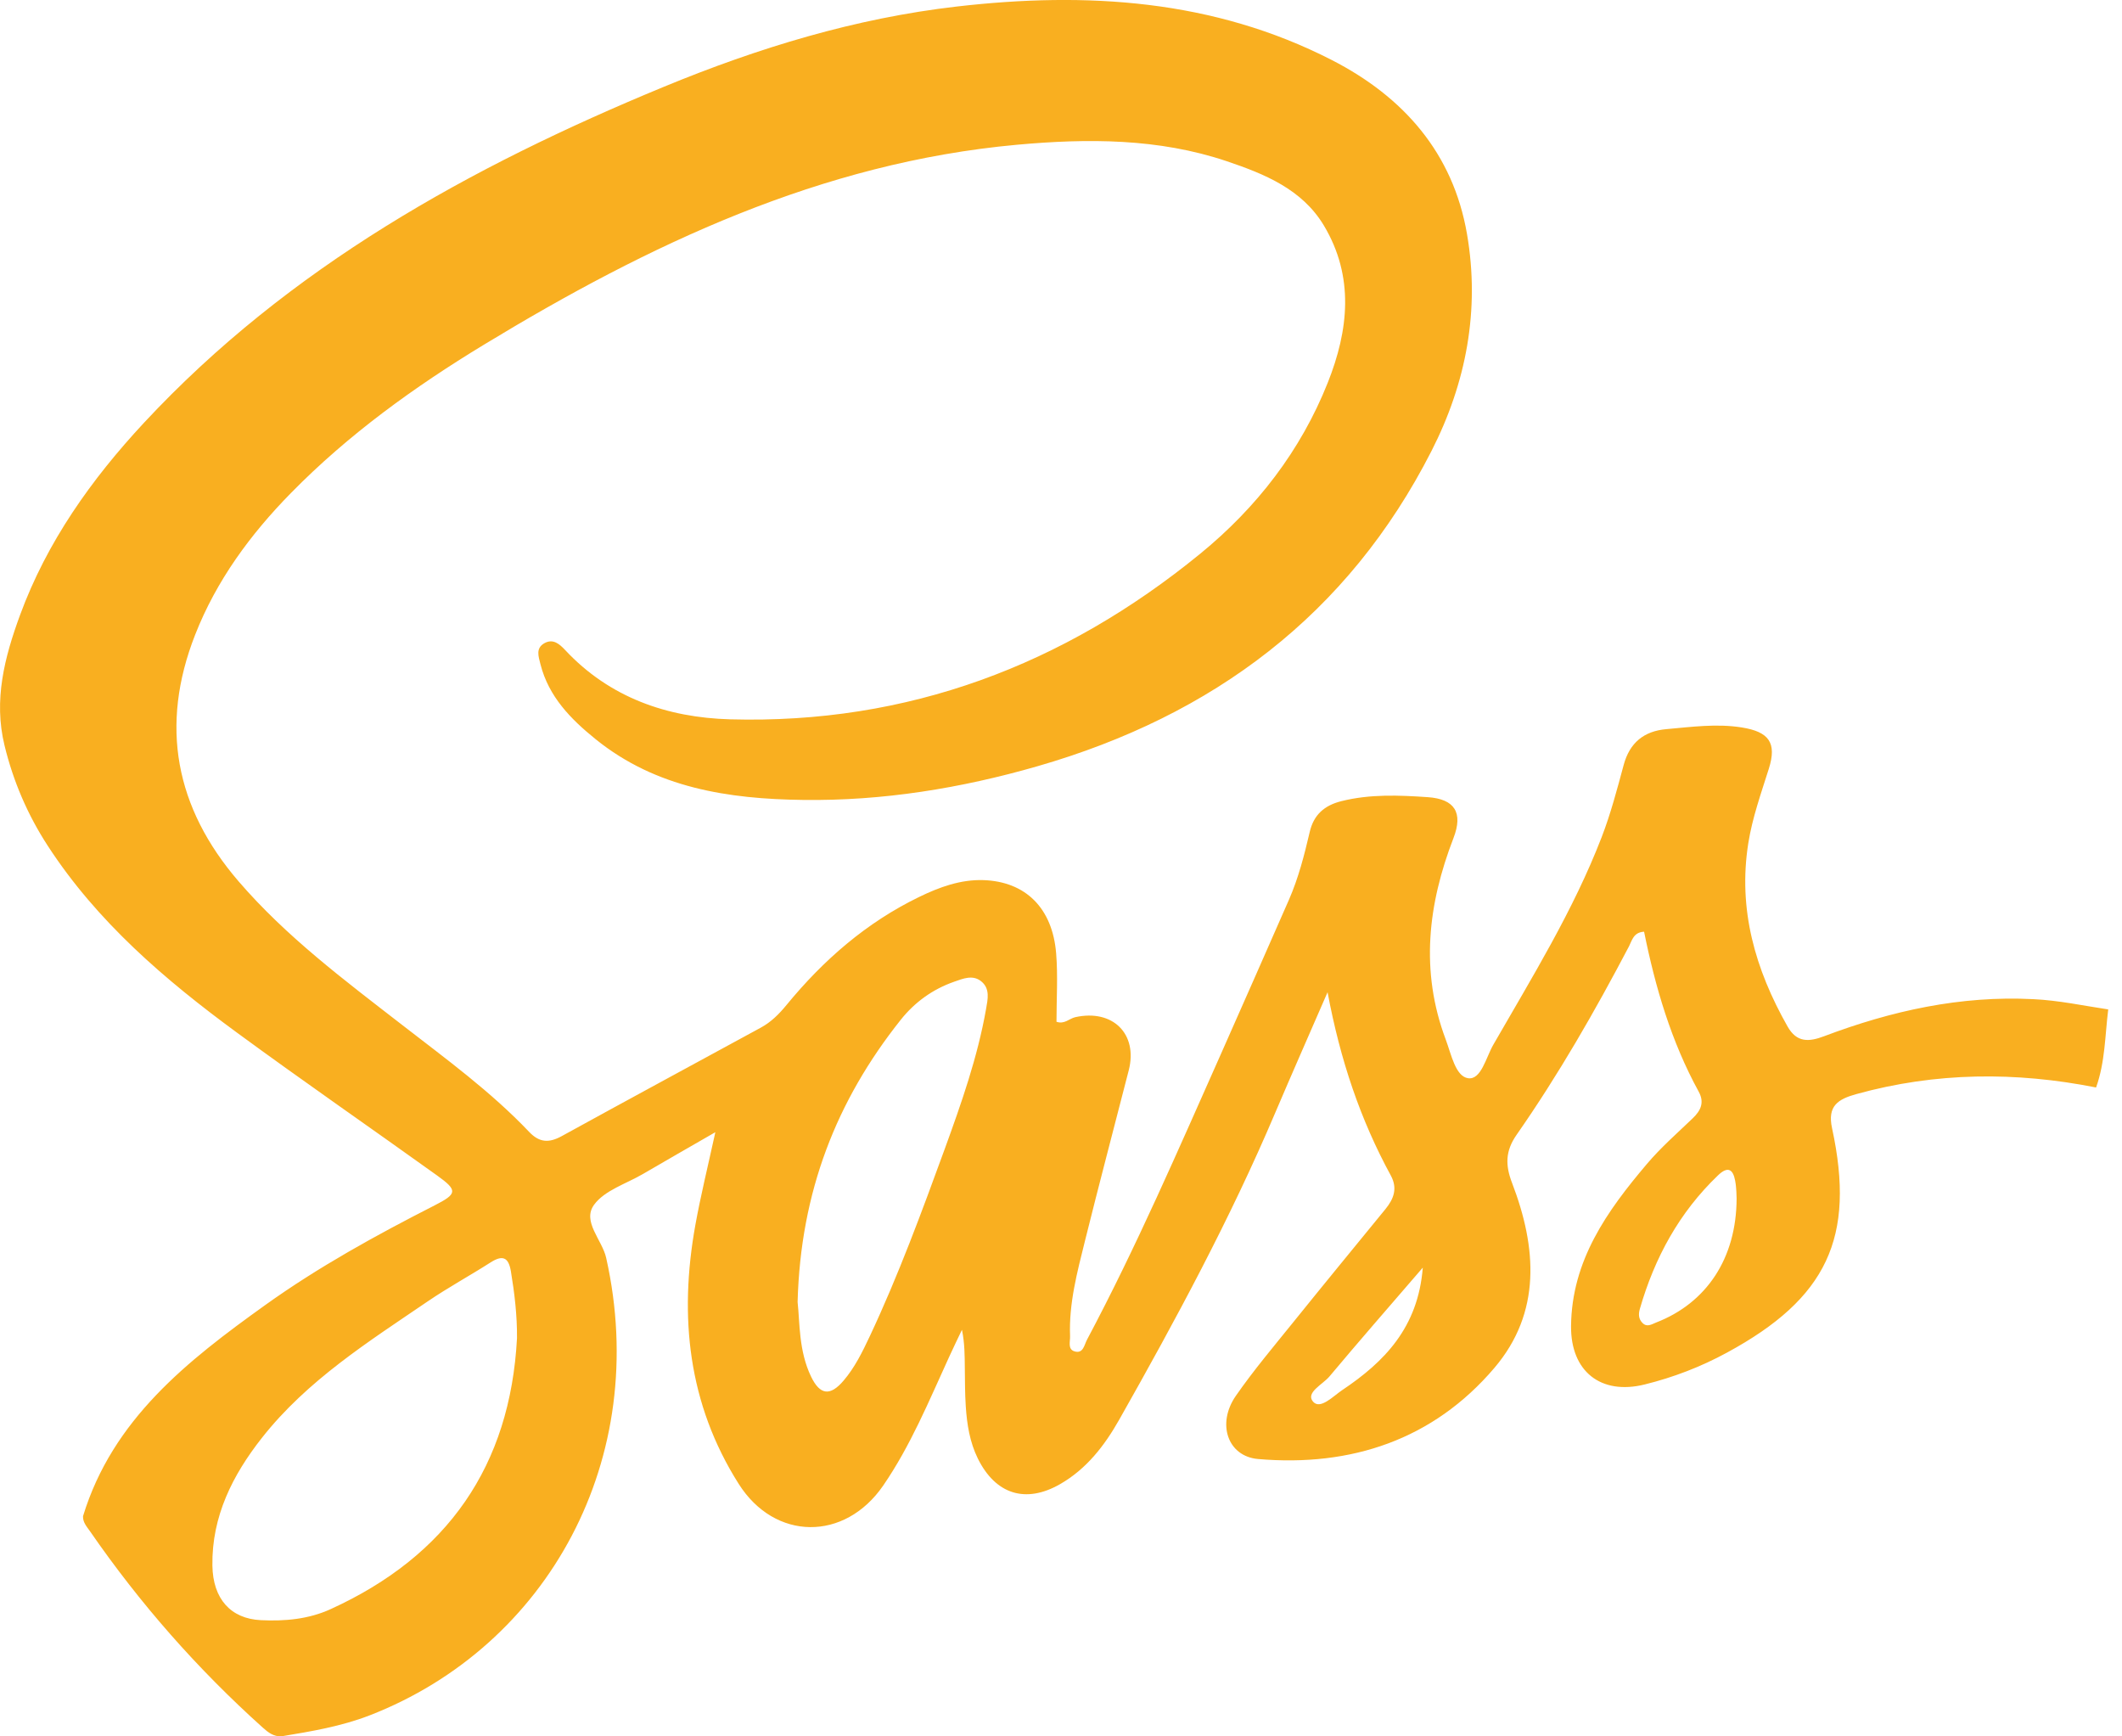 <svg width="55" height="45" viewBox="0 0 55 45" fill="none" xmlns="http://www.w3.org/2000/svg">
<g clip-path="url(#clip0_88_544)">
<path d="M54.643 26.16C54.559 26.837 54.563 27.529 54.328 28.183C52.245 27.77 50.174 27.784 48.116 28.354C47.644 28.485 47.358 28.656 47.485 29.239C48.099 32.076 47.349 33.651 44.762 35.054C44.086 35.422 43.373 35.696 42.627 35.88C41.491 36.161 40.709 35.539 40.72 34.367C40.736 32.67 41.651 31.385 42.686 30.165C43.045 29.74 43.47 29.369 43.873 28.982C44.086 28.779 44.181 28.569 44.028 28.29C43.317 26.993 42.905 25.591 42.613 24.146C42.337 24.16 42.3 24.375 42.223 24.523C41.34 26.204 40.396 27.851 39.308 29.41C39.015 29.83 39.014 30.197 39.191 30.657C39.831 32.325 39.959 34.013 38.73 35.454C37.147 37.311 35.022 38.02 32.608 37.812C31.818 37.743 31.531 36.895 32.032 36.174C32.498 35.503 33.03 34.875 33.544 34.237C34.327 33.265 35.12 32.301 35.91 31.334C36.125 31.07 36.229 30.797 36.048 30.464C35.261 29.019 34.739 27.479 34.409 25.714C33.918 26.843 33.478 27.84 33.052 28.84C31.887 31.584 30.474 34.203 29.008 36.794C28.628 37.465 28.162 38.07 27.476 38.463C26.58 38.976 25.801 38.724 25.344 37.798C25.134 37.37 25.063 36.914 25.032 36.45C25.01 36.116 25.011 35.781 25.007 35.447C25.003 35.133 25.006 34.818 24.933 34.463C24.819 34.702 24.703 34.94 24.594 35.18C24.075 36.312 23.601 37.468 22.89 38.502C21.893 39.949 20.083 39.936 19.146 38.456C17.833 36.382 17.596 34.116 18.022 31.752C18.16 30.988 18.346 30.234 18.541 29.342C17.856 29.736 17.257 30.079 16.661 30.427C16.227 30.68 15.671 30.849 15.399 31.221C15.08 31.655 15.607 32.129 15.712 32.601C16.875 37.794 14.212 42.657 9.579 44.456C8.842 44.741 8.071 44.87 7.297 44.998C7.095 45.008 6.956 44.903 6.811 44.773C5.118 43.253 3.626 41.557 2.335 39.687C2.251 39.566 2.145 39.455 2.152 39.293C2.918 36.782 4.861 35.264 6.874 33.822C8.256 32.832 9.746 32.013 11.262 31.24C11.855 30.938 11.866 30.85 11.335 30.468C9.607 29.229 7.857 28.02 6.142 26.762C4.271 25.39 2.516 23.886 1.237 21.918C0.716 21.117 0.343 20.248 0.117 19.318C-0.17 18.143 0.117 17.036 0.519 15.941C1.217 14.041 2.366 12.425 3.735 10.953C7.489 6.922 12.181 4.324 17.212 2.247C19.654 1.24 22.167 0.472 24.8 0.169C28.159 -0.218 31.452 -0.017 34.523 1.558C36.377 2.51 37.661 3.964 38.023 6.064C38.362 8.031 38.005 9.92 37.103 11.687C34.94 15.933 31.437 18.548 26.889 19.858C24.906 20.429 22.879 20.759 20.812 20.731C18.884 20.706 17.007 20.425 15.438 19.157C14.793 18.636 14.222 18.055 14.008 17.215C13.958 17.013 13.878 16.798 14.112 16.668C14.337 16.544 14.502 16.691 14.648 16.846C15.802 18.081 17.294 18.596 18.922 18.642C23.527 18.77 27.57 17.241 31.108 14.351C32.575 13.152 33.713 11.68 34.414 9.918C34.954 8.562 35.109 7.171 34.312 5.842C33.748 4.903 32.776 4.509 31.799 4.179C30.028 3.582 28.194 3.585 26.362 3.751C21.28 4.214 16.819 6.337 12.544 8.932C10.737 10.029 9.028 11.262 7.542 12.776C6.489 13.849 5.609 15.044 5.057 16.453C4.134 18.807 4.543 20.935 6.183 22.84C7.42 24.277 8.932 25.406 10.422 26.561C11.557 27.441 12.721 28.288 13.715 29.334C13.982 29.615 14.23 29.624 14.557 29.445C16.273 28.501 17.998 27.57 19.718 26.633C19.986 26.488 20.192 26.281 20.385 26.046C21.341 24.881 22.456 23.908 23.826 23.244C24.353 22.988 24.901 22.79 25.489 22.809C26.586 22.846 27.279 23.538 27.374 24.705C27.422 25.294 27.383 25.89 27.383 26.48C27.591 26.552 27.714 26.396 27.87 26.361C28.84 26.146 29.498 26.794 29.256 27.738C28.878 29.212 28.488 30.682 28.121 32.16C27.92 32.969 27.702 33.78 27.735 34.627C27.741 34.766 27.668 34.965 27.848 35.021C28.077 35.092 28.102 34.854 28.174 34.72C29.458 32.304 30.541 29.794 31.653 27.297C32.242 25.972 32.824 24.645 33.408 23.318C33.655 22.753 33.807 22.16 33.946 21.563C34.05 21.114 34.327 20.871 34.773 20.761C35.512 20.577 36.261 20.608 37.004 20.659C37.708 20.707 37.926 21.062 37.673 21.718C37.009 23.438 36.807 25.167 37.47 26.935C37.614 27.316 37.722 27.894 38.051 27.943C38.39 27.993 38.516 27.402 38.705 27.075C39.714 25.318 40.784 23.589 41.515 21.691C41.748 21.086 41.914 20.454 42.083 19.828C42.239 19.247 42.61 18.946 43.194 18.896C43.844 18.839 44.491 18.748 45.148 18.853C45.844 18.965 46.061 19.245 45.846 19.923C45.645 20.561 45.42 21.187 45.314 21.852C45.042 23.57 45.494 25.124 46.332 26.603C46.571 27.025 46.885 27.004 47.281 26.854C49.026 26.195 50.818 25.798 52.7 25.894C53.359 25.925 53.998 26.063 54.643 26.16ZM13.4 34.68C13.405 34.087 13.336 33.517 13.242 32.948C13.18 32.575 13.023 32.52 12.712 32.719C12.178 33.06 11.619 33.364 11.094 33.721C9.554 34.77 7.964 35.771 6.791 37.26C6.029 38.227 5.487 39.299 5.505 40.571C5.518 41.439 5.982 41.95 6.759 41.988C7.382 42.019 7.999 41.963 8.568 41.703C11.598 40.322 13.224 37.988 13.4 34.68ZM20.673 33.742C20.732 34.27 20.698 35.004 21.023 35.678C21.254 36.156 21.517 36.188 21.864 35.781C22.156 35.439 22.353 35.036 22.543 34.632C23.286 33.051 23.889 31.413 24.487 29.775C24.918 28.59 25.337 27.399 25.557 26.153C25.602 25.897 25.669 25.617 25.426 25.427C25.209 25.258 24.966 25.36 24.734 25.441C24.172 25.637 23.708 25.974 23.343 26.433C21.684 28.52 20.75 30.88 20.673 33.742ZM45.011 31.057C45.007 31.003 45.011 30.796 44.973 30.597C44.918 30.301 44.784 30.216 44.53 30.459C43.523 31.423 42.885 32.597 42.503 33.922C42.464 34.059 42.469 34.181 42.569 34.283C42.687 34.406 42.807 34.321 42.928 34.273C44.224 33.771 45.008 32.617 45.011 31.057ZM36.877 32.852C35.997 33.873 35.218 34.765 34.458 35.672C34.285 35.879 33.834 36.089 34.031 36.323C34.217 36.544 34.559 36.179 34.787 36.027C35.878 35.297 36.755 34.407 36.877 32.852Z" fill="#F9AF20"/>
</g>
<defs>
<clipPath id="clip0_88_544">
<rect width="54.643" height="45" fill="white"/>
</clipPath>
</defs>
</svg>
